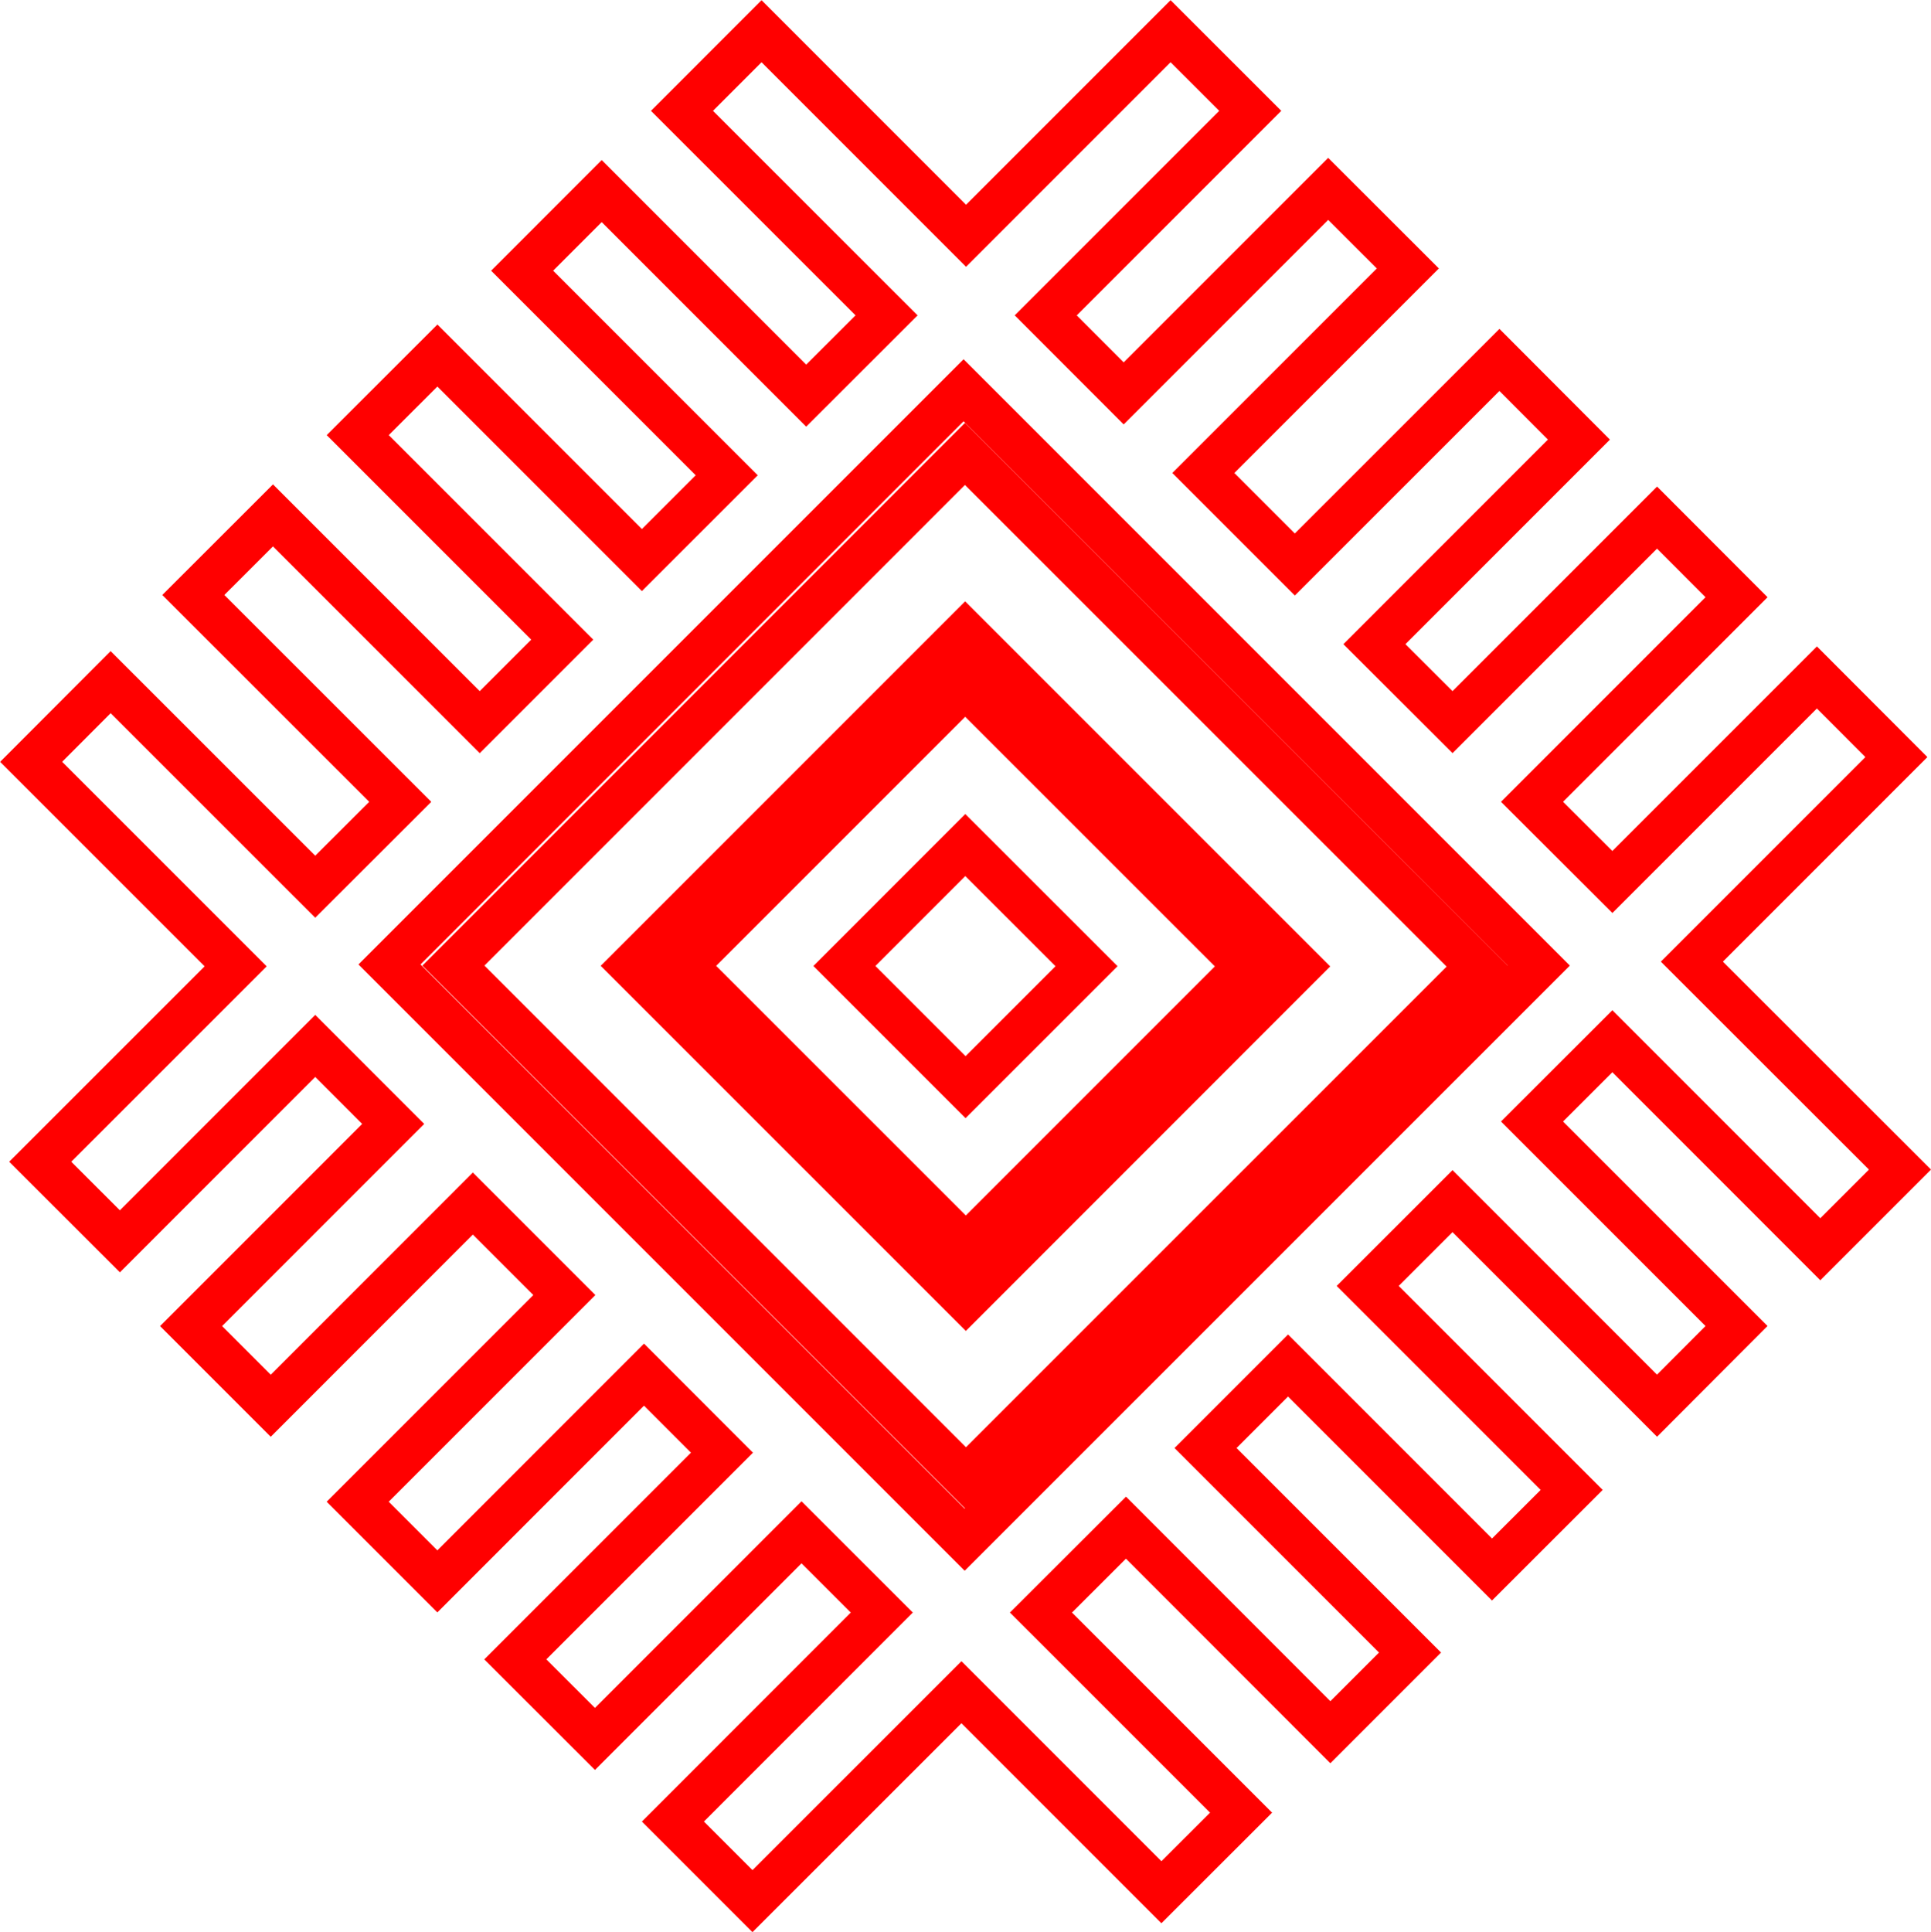 <?xml version="1.0" encoding="utf-8"?>
<!-- Generator: Adobe Illustrator 16.0.0, SVG Export Plug-In . SVG Version: 6.00 Build 0)  -->
<!DOCTYPE svg PUBLIC "-//W3C//DTD SVG 1.1//EN" "http://www.w3.org/Graphics/SVG/1.1/DTD/svg11.dtd">
<svg version="1.1" id="Layer_1" xmlns="http://www.w3.org/2000/svg" xmlns:xlink="http://www.w3.org/1999/xlink" x="0px" y="0px"
	 width="44.021px" height="44.042px" viewBox="31.867 3.771 44.021 44.042" enable-background="new 31.867 3.771 44.021 44.042"
	 xml:space="preserve">
<path fill="none" stroke="#FF0000" stroke-miterlimit="10" d="M73.365,32.247l1.816-1.816l-4.744-4.74l4.662-4.663l-1.812-1.815
	l-4.662,4.662l-1.832-1.828l4.662-4.663l-1.812-1.815l-4.662,4.662l-1.781-1.777l4.662-4.663l-1.812-1.816l-4.664,4.663
	l-2.086-2.086l4.662-4.662l-1.816-1.814l-4.662,4.662l-1.777-1.779l4.662-4.662l-1.816-1.815l-4.663,4.663l-4.662-4.663
	l-1.814,1.815l4.664,4.662l-1.832,1.83l-4.662-4.663l-1.814,1.815l4.664,4.663l-1.934,1.933l-4.662-4.662l-1.816,1.814l4.662,4.662
	l-1.881,1.881l-4.713-4.713l-1.816,1.814l4.717,4.715l-1.938,1.935l-4.664-4.663l-1.812,1.816l4.662,4.662l-4.455,4.454l1.816,1.814
	l4.453-4.454l1.777,1.778l-4.607,4.608l1.816,1.816l4.607-4.609l2.086,2.086l-4.711,4.711l1.816,1.816l4.711-4.713l1.777,1.779
	l-4.711,4.711l1.816,1.814l4.709-4.71l1.83,1.829l-4.762,4.764l1.814,1.814l4.764-4.762l4.559,4.559l1.816-1.814l-4.562-4.561
	l1.938-1.935l4.66,4.663l1.816-1.816l-4.662-4.662l1.881-1.881l4.65,4.65l1.816-1.814l-4.65-4.65l1.934-1.933l4.662,4.663
	l1.812-1.816l-4.662-4.662l1.832-1.83L73.365,32.247z M53.859,38.868L40.746,25.755l13.088-13.088l13.114,13.114L53.859,38.868z
	 M53.888,37.467l11.665-11.663L53.865,14.118L42.203,25.781L53.888,37.467z M53.869,18.185l7.616,7.615l-7.6,7.602l-7.617-7.616
	L53.869,18.185z M53.885,32.184l6.385-6.385l-6.399-6.397l-6.385,6.385L53.885,32.184z M53.873,23.033l2.764,2.762l-2.758,2.757
	l-2.762-2.762L53.873,23.033z"/>
</svg>
